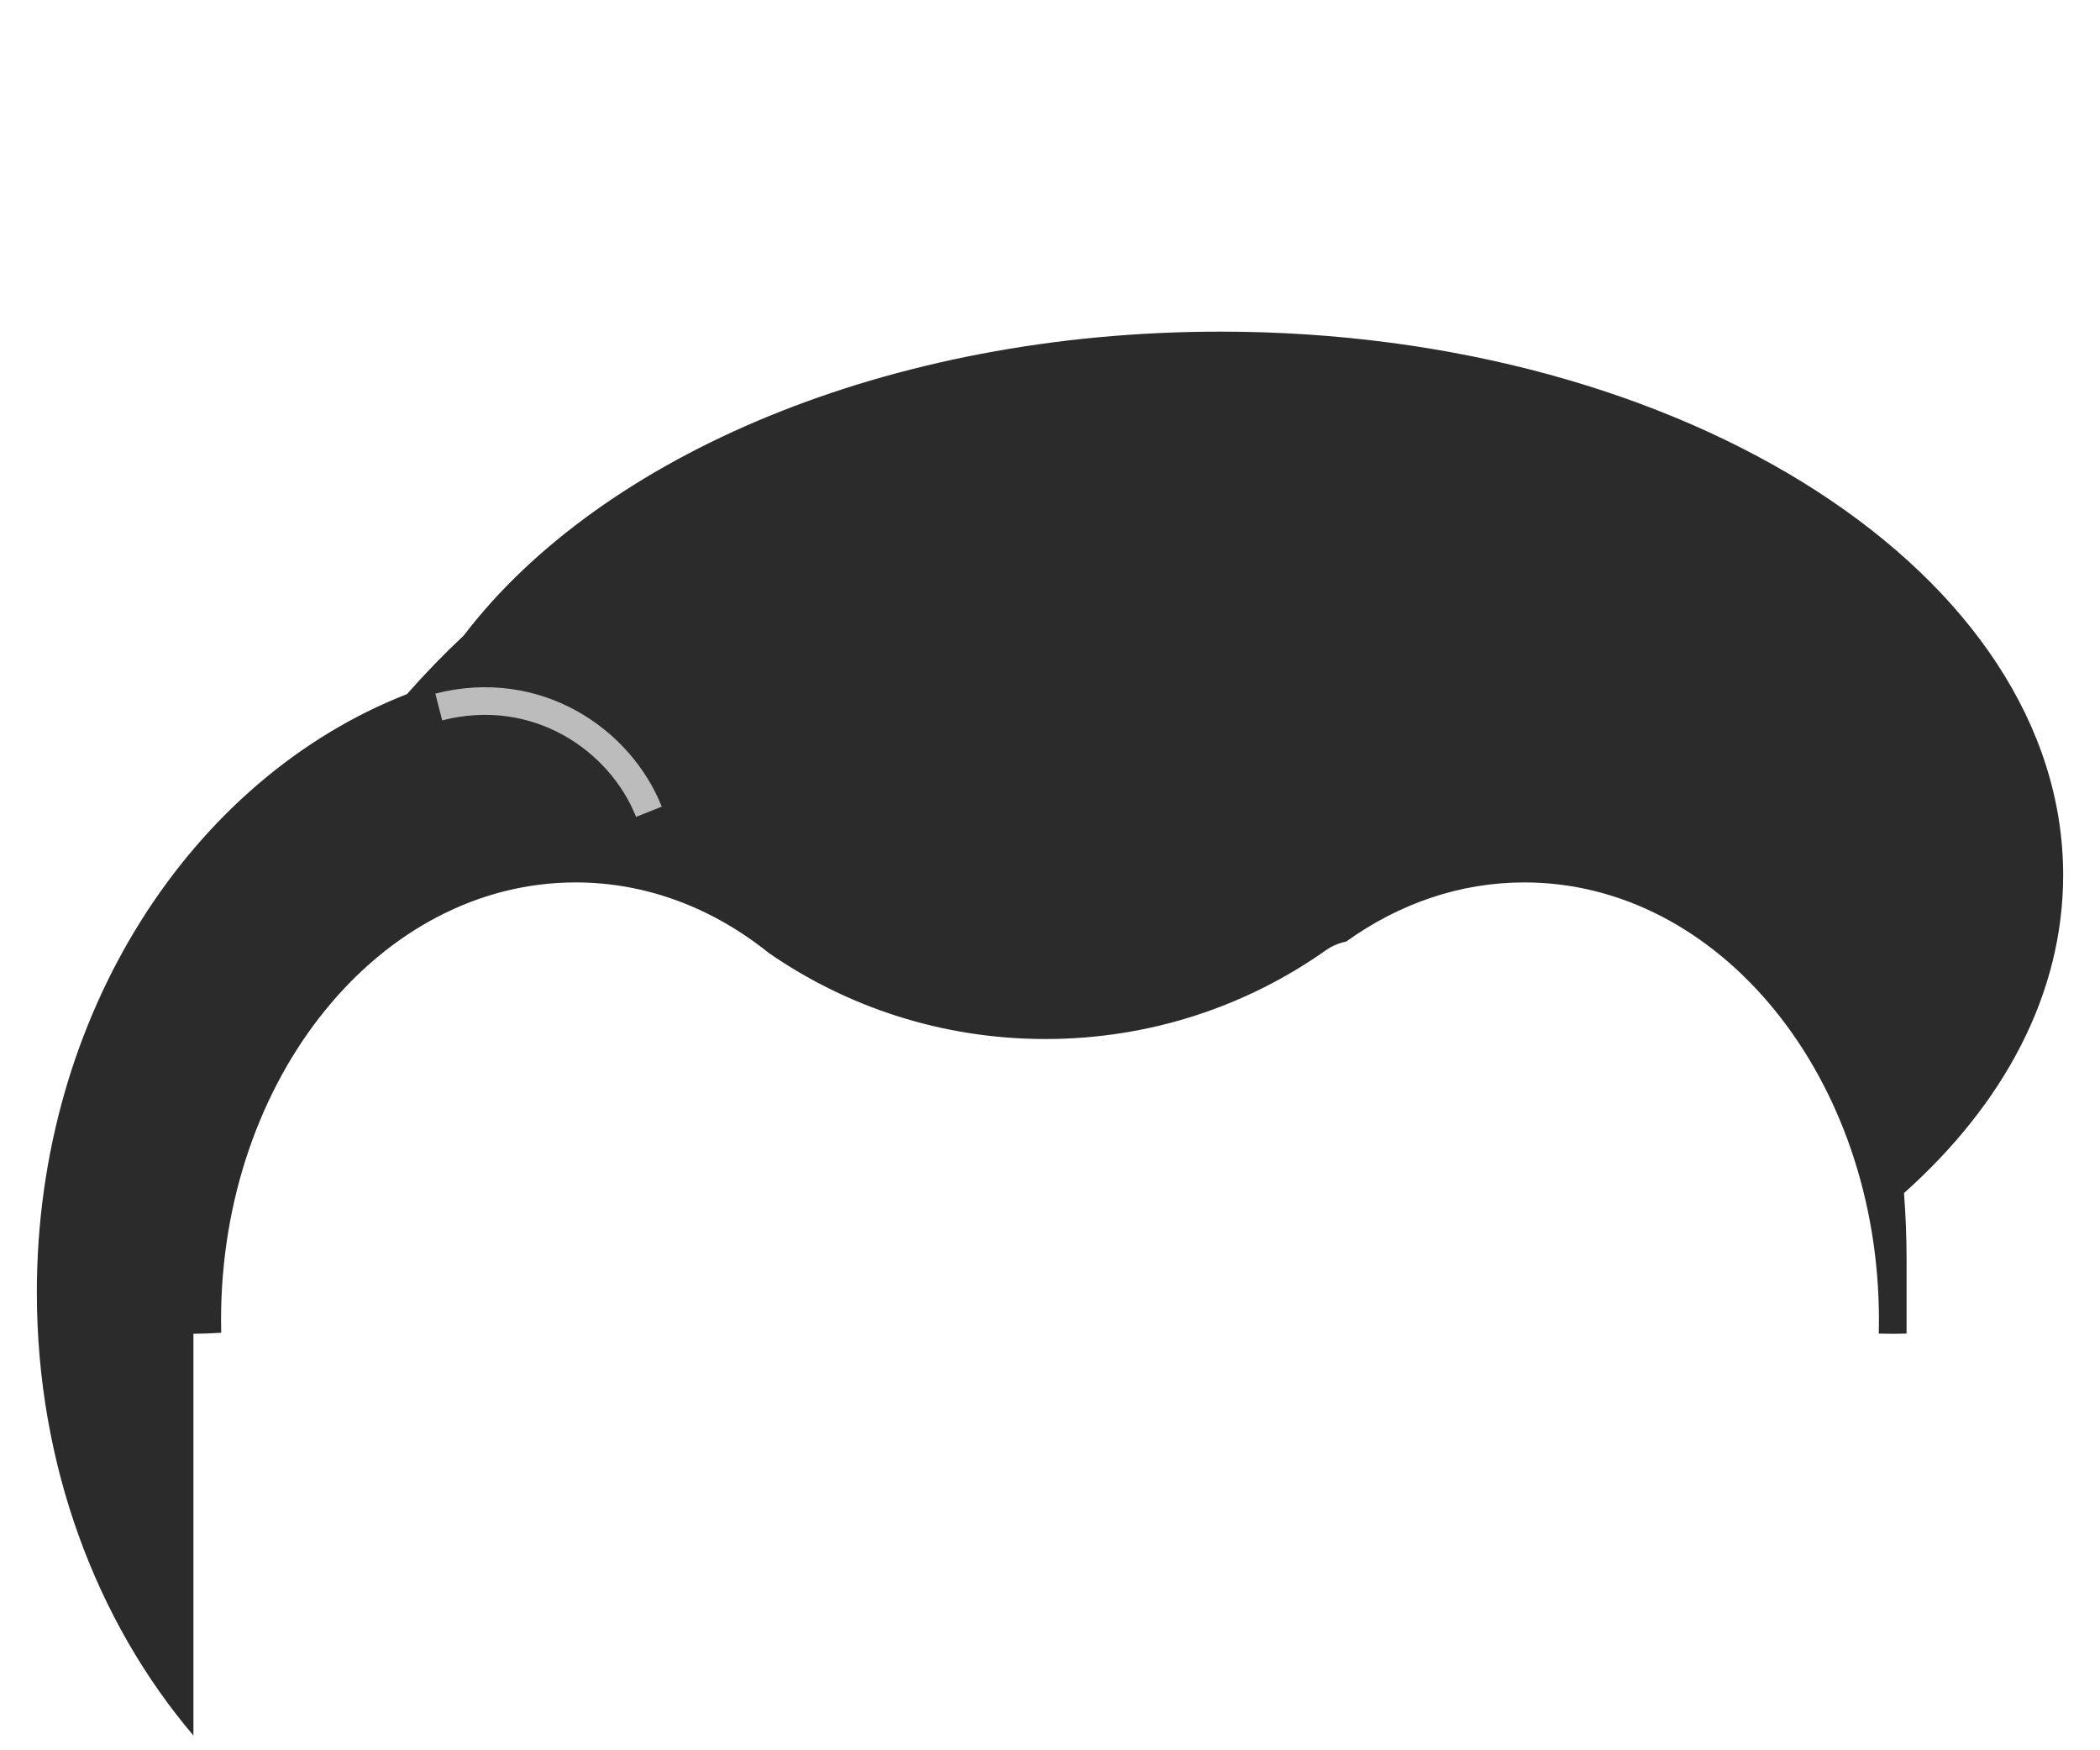 <svg width="228" height="190" viewBox="0 0 228 190" fill="none" xmlns="http://www.w3.org/2000/svg">
<path fill-rule="evenodd" clip-rule="evenodd" d="M21 144.788V188.399C10.488 176.03 4 159.04 4 140.29C4 110.096 20.827 84.465 44.187 75.347C46.143 73.126 48.204 70.999 50.361 68.974C65.275 49.441 96.453 36 132.5 36C183.034 36 224 62.415 224 95C224 107.887 217.592 119.809 206.719 129.514C206.905 131.915 207 134.342 207 136.79V144.769C206.502 144.783 206.002 144.79 205.5 144.79C204.992 144.79 204.486 144.783 203.982 144.769C203.994 144.278 204 143.785 204 143.29C204 117.057 186.763 95.79 165.5 95.79C158.453 95.79 151.847 98.127 146.166 102.206C145.368 102.376 144.61 102.689 143.939 103.163C135.354 109.225 124.847 112.79 113.5 112.79C102.337 112.79 91.987 109.339 83.48 103.456C77.444 98.608 70.239 95.79 62.5 95.79C41.237 95.79 24 117.057 24 143.29C24 143.753 24.005 144.215 24.016 144.675C23.018 144.741 22.012 144.779 21 144.788Z" fill="#2B2B2B"/>
<path d="M70.453 88.12C67.333 80.273 58.266 74.034 47.636 76.746" stroke="#BCBCBC" stroke-width="3"/>
</svg>
